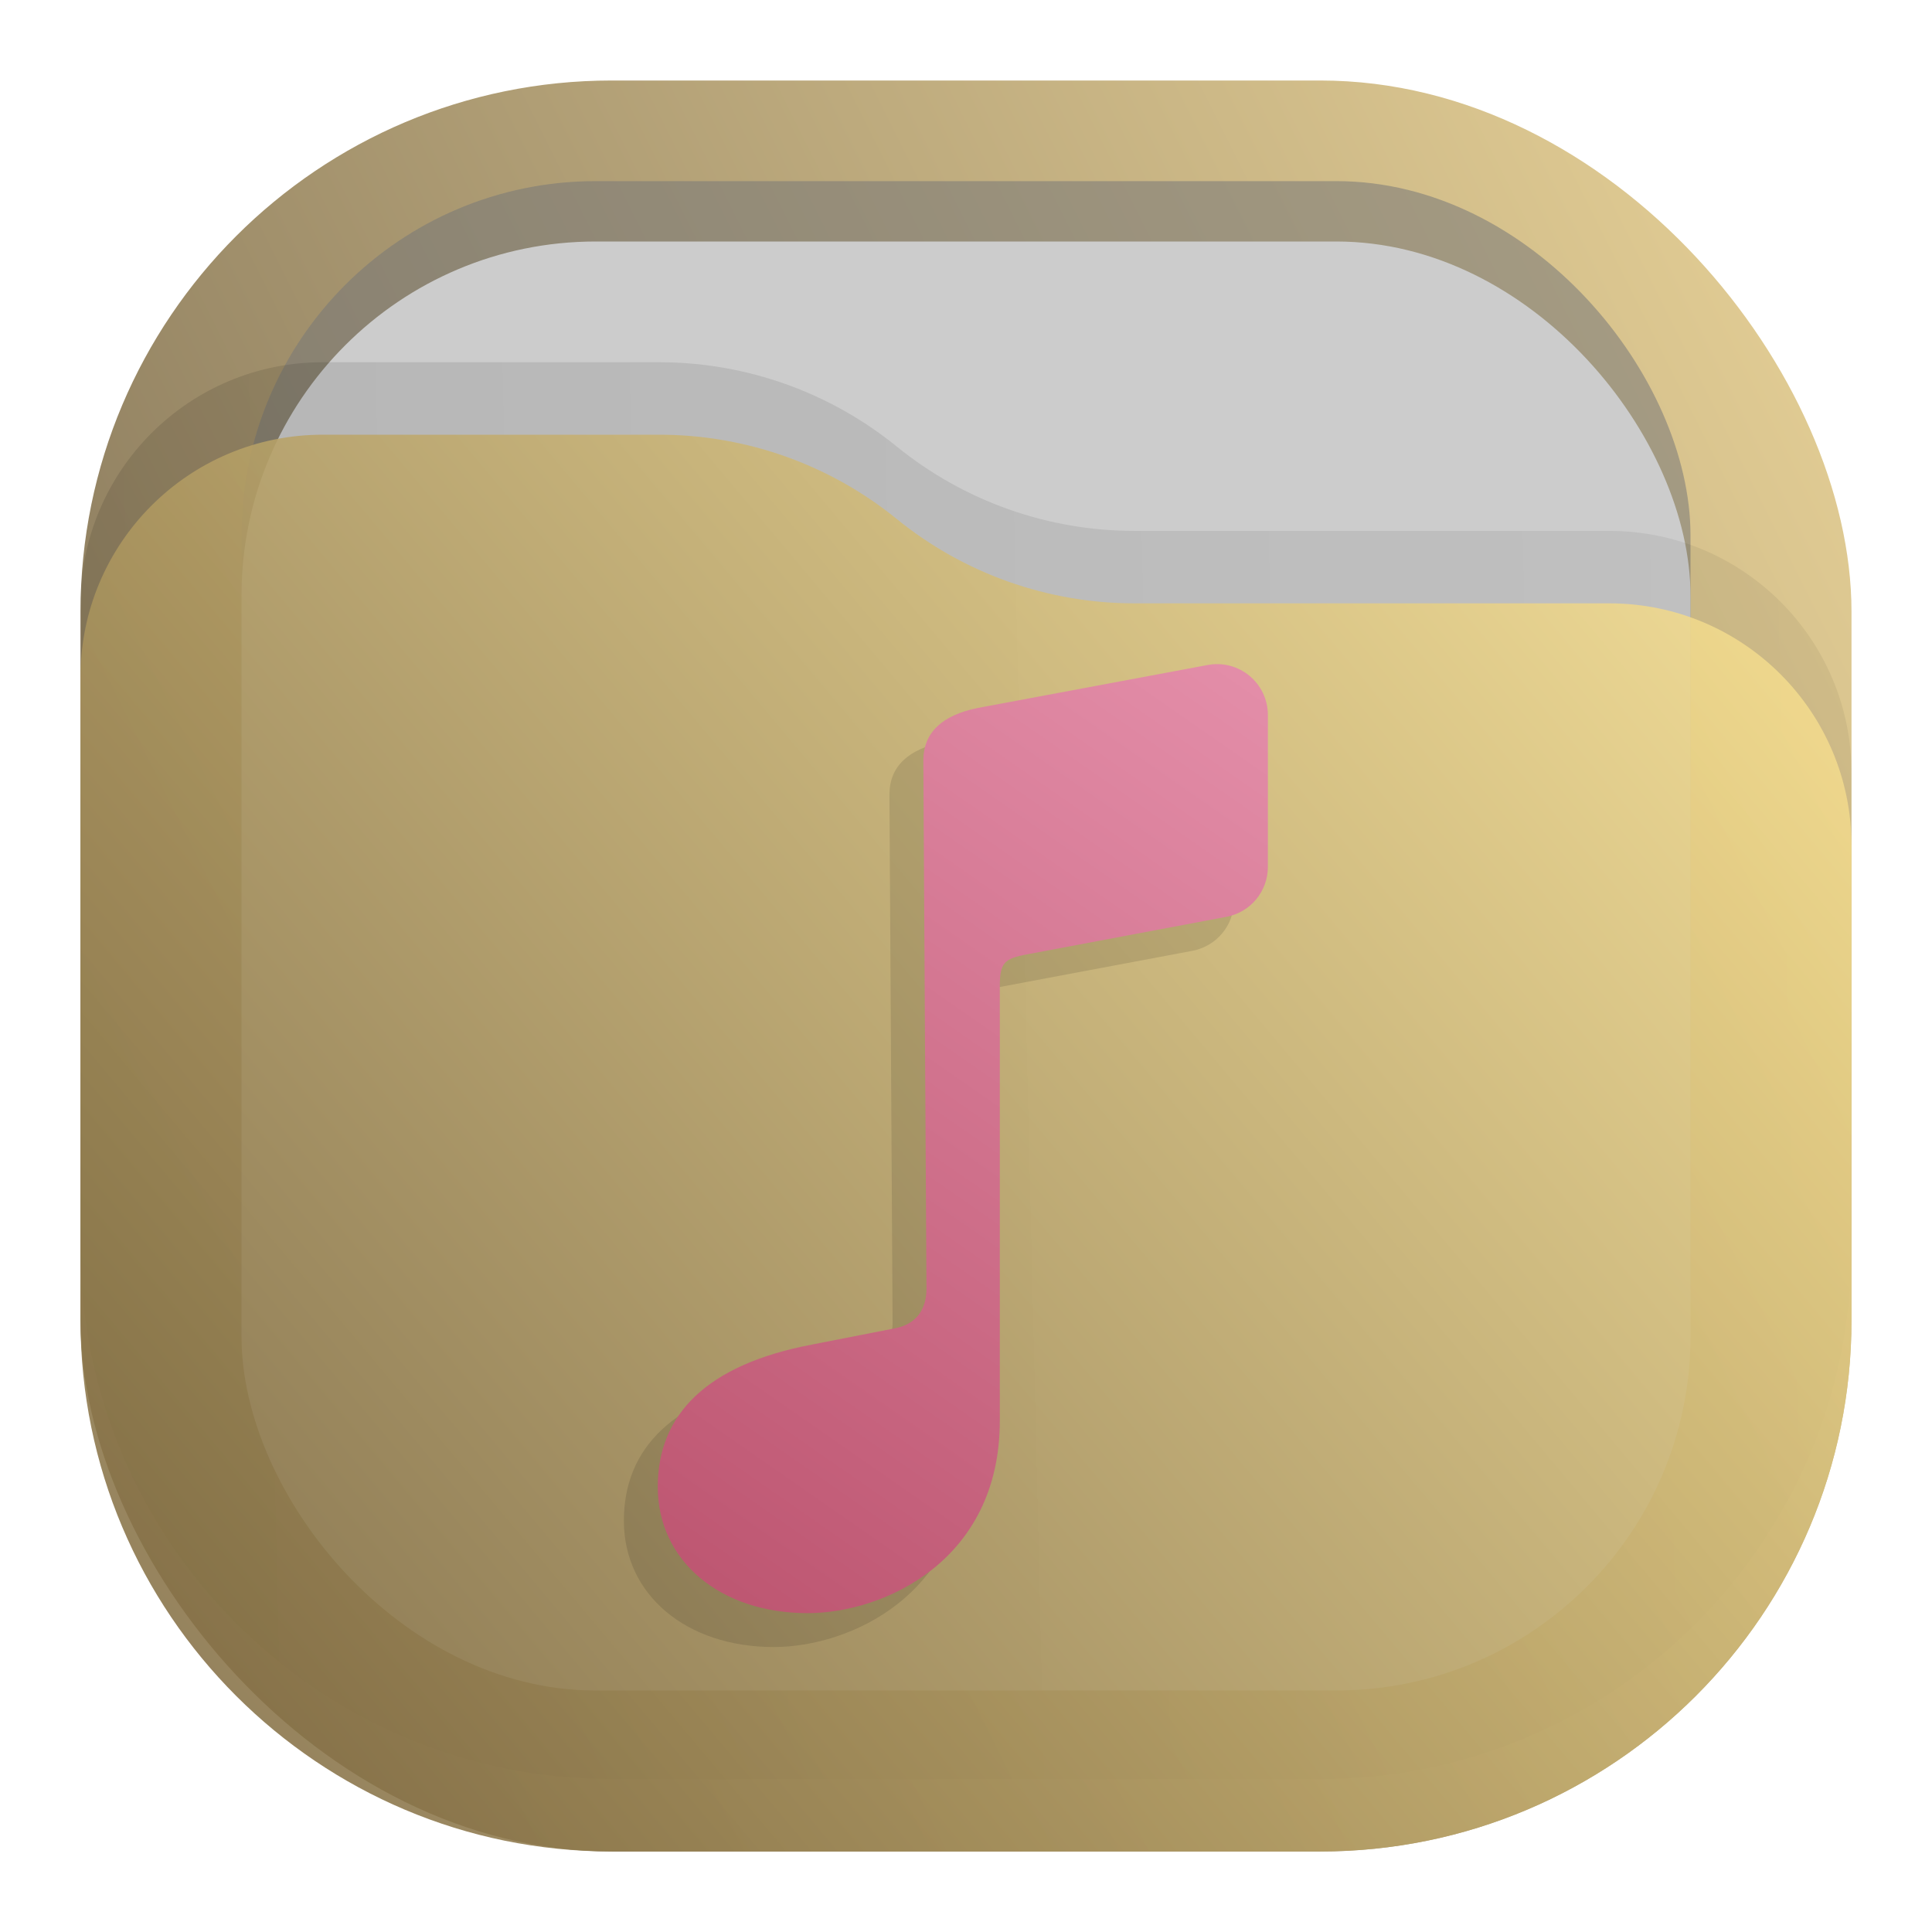 <svg width="24" height="24" viewBox="0 0 24 24" fill="none" xmlns="http://www.w3.org/2000/svg">
<rect opacity="0.812" x="1" y="1" width="22" height="22" rx="6.6" fill="url(#paint0_linear_207_44)"/>
<rect opacity="0.625" x="3" y="2.25" width="18" height="18" rx="4.4" fill="#777777" fill-opacity="0.875"/>
<rect x="3" y="3" width="18" height="18" rx="4.4" fill="#CCCCCC"/>
<path opacity="0.125" d="M1 7.508C1 5.847 2.347 4.5 4.008 4.5H8.19C9.265 4.5 10.307 4.87 11.141 5.548C11.975 6.225 13.016 6.595 14.091 6.595H19.992C21.653 6.595 23 7.942 23 9.603V15.5C23 19.145 20.045 22.1 16.4 22.1H7.6C3.955 22.1 1 19.145 1 15.5V7.508Z" fill="url(#paint1_linear_207_44)" fill-opacity="0.875"/>
<path opacity="0.875" d="M1 8.408C1 6.747 2.347 5.4 4.008 5.4H8.19C9.265 5.4 10.307 5.77 11.141 6.448C11.975 7.125 13.016 7.495 14.091 7.495H19.992C21.653 7.495 23 8.842 23 10.503V16.4C23 20.045 20.045 23 16.4 23H7.6C3.955 23 1 20.045 1 16.4V8.408Z" fill="url(#paint2_linear_207_44)"/>
<path opacity="0.125" fill-rule="evenodd" clip-rule="evenodd" d="M11.723 9.216L14.581 8.682C14.97 8.609 15.329 8.908 15.329 9.303V11.19C15.329 11.494 15.113 11.754 14.814 11.811L12.339 12.276C12.05 12.329 11.999 12.383 11.999 12.677V18.072C11.999 19.806 10.561 20.46 9.611 20.46C8.527 20.46 7.75 19.812 7.75 18.892C7.75 17.99 8.36 17.371 9.669 17.123L10.69 16.923C10.953 16.875 11.088 16.699 11.088 16.427L11.049 9.871C11.049 9.517 11.287 9.305 11.723 9.216Z" fill="black" fill-opacity="0.875"/>
<path fill-rule="evenodd" clip-rule="evenodd" d="M12.144 8.795L15.002 8.261C15.391 8.188 15.75 8.486 15.75 8.882V10.769C15.75 11.073 15.534 11.333 15.235 11.389L12.76 11.855C12.471 11.908 12.42 11.961 12.42 12.256V17.651C12.42 19.385 10.982 20.039 10.032 20.039C8.948 20.039 8.171 19.391 8.171 18.471C8.171 17.569 8.781 16.95 10.09 16.702L11.111 16.502C11.374 16.454 11.509 16.277 11.509 16.006L11.47 9.45C11.47 9.096 11.708 8.884 12.144 8.795Z" fill="url(#paint3_linear_207_44)"/>
<defs>
<linearGradient id="paint0_linear_207_44" x1="23" y1="1" x2="1" y2="12" gradientUnits="userSpaceOnUse">
<stop stop-color="#E3C880"/>
<stop offset="1" stop-color="#6F5C38"/>
</linearGradient>
<linearGradient id="paint1_linear_207_44" x1="23" y1="9" x2="1.012" y2="9.521" gradientUnits="userSpaceOnUse">
<stop stop-opacity="0.5"/>
<stop offset="1"/>
</linearGradient>
<linearGradient id="paint2_linear_207_44" x1="23" y1="5.4" x2="1.429" y2="23.512" gradientUnits="userSpaceOnUse">
<stop stop-color="#FFE795"/>
<stop offset="1" stop-color="#7A653E"/>
</linearGradient>
<linearGradient id="paint3_linear_207_44" x1="18.439" y1="7.857" x2="9.388" y2="20.865" gradientUnits="userSpaceOnUse">
<stop stop-color="#E996B1"/>
<stop offset="1" stop-color="#BC546F"/>
</linearGradient>
</defs>
</svg>
